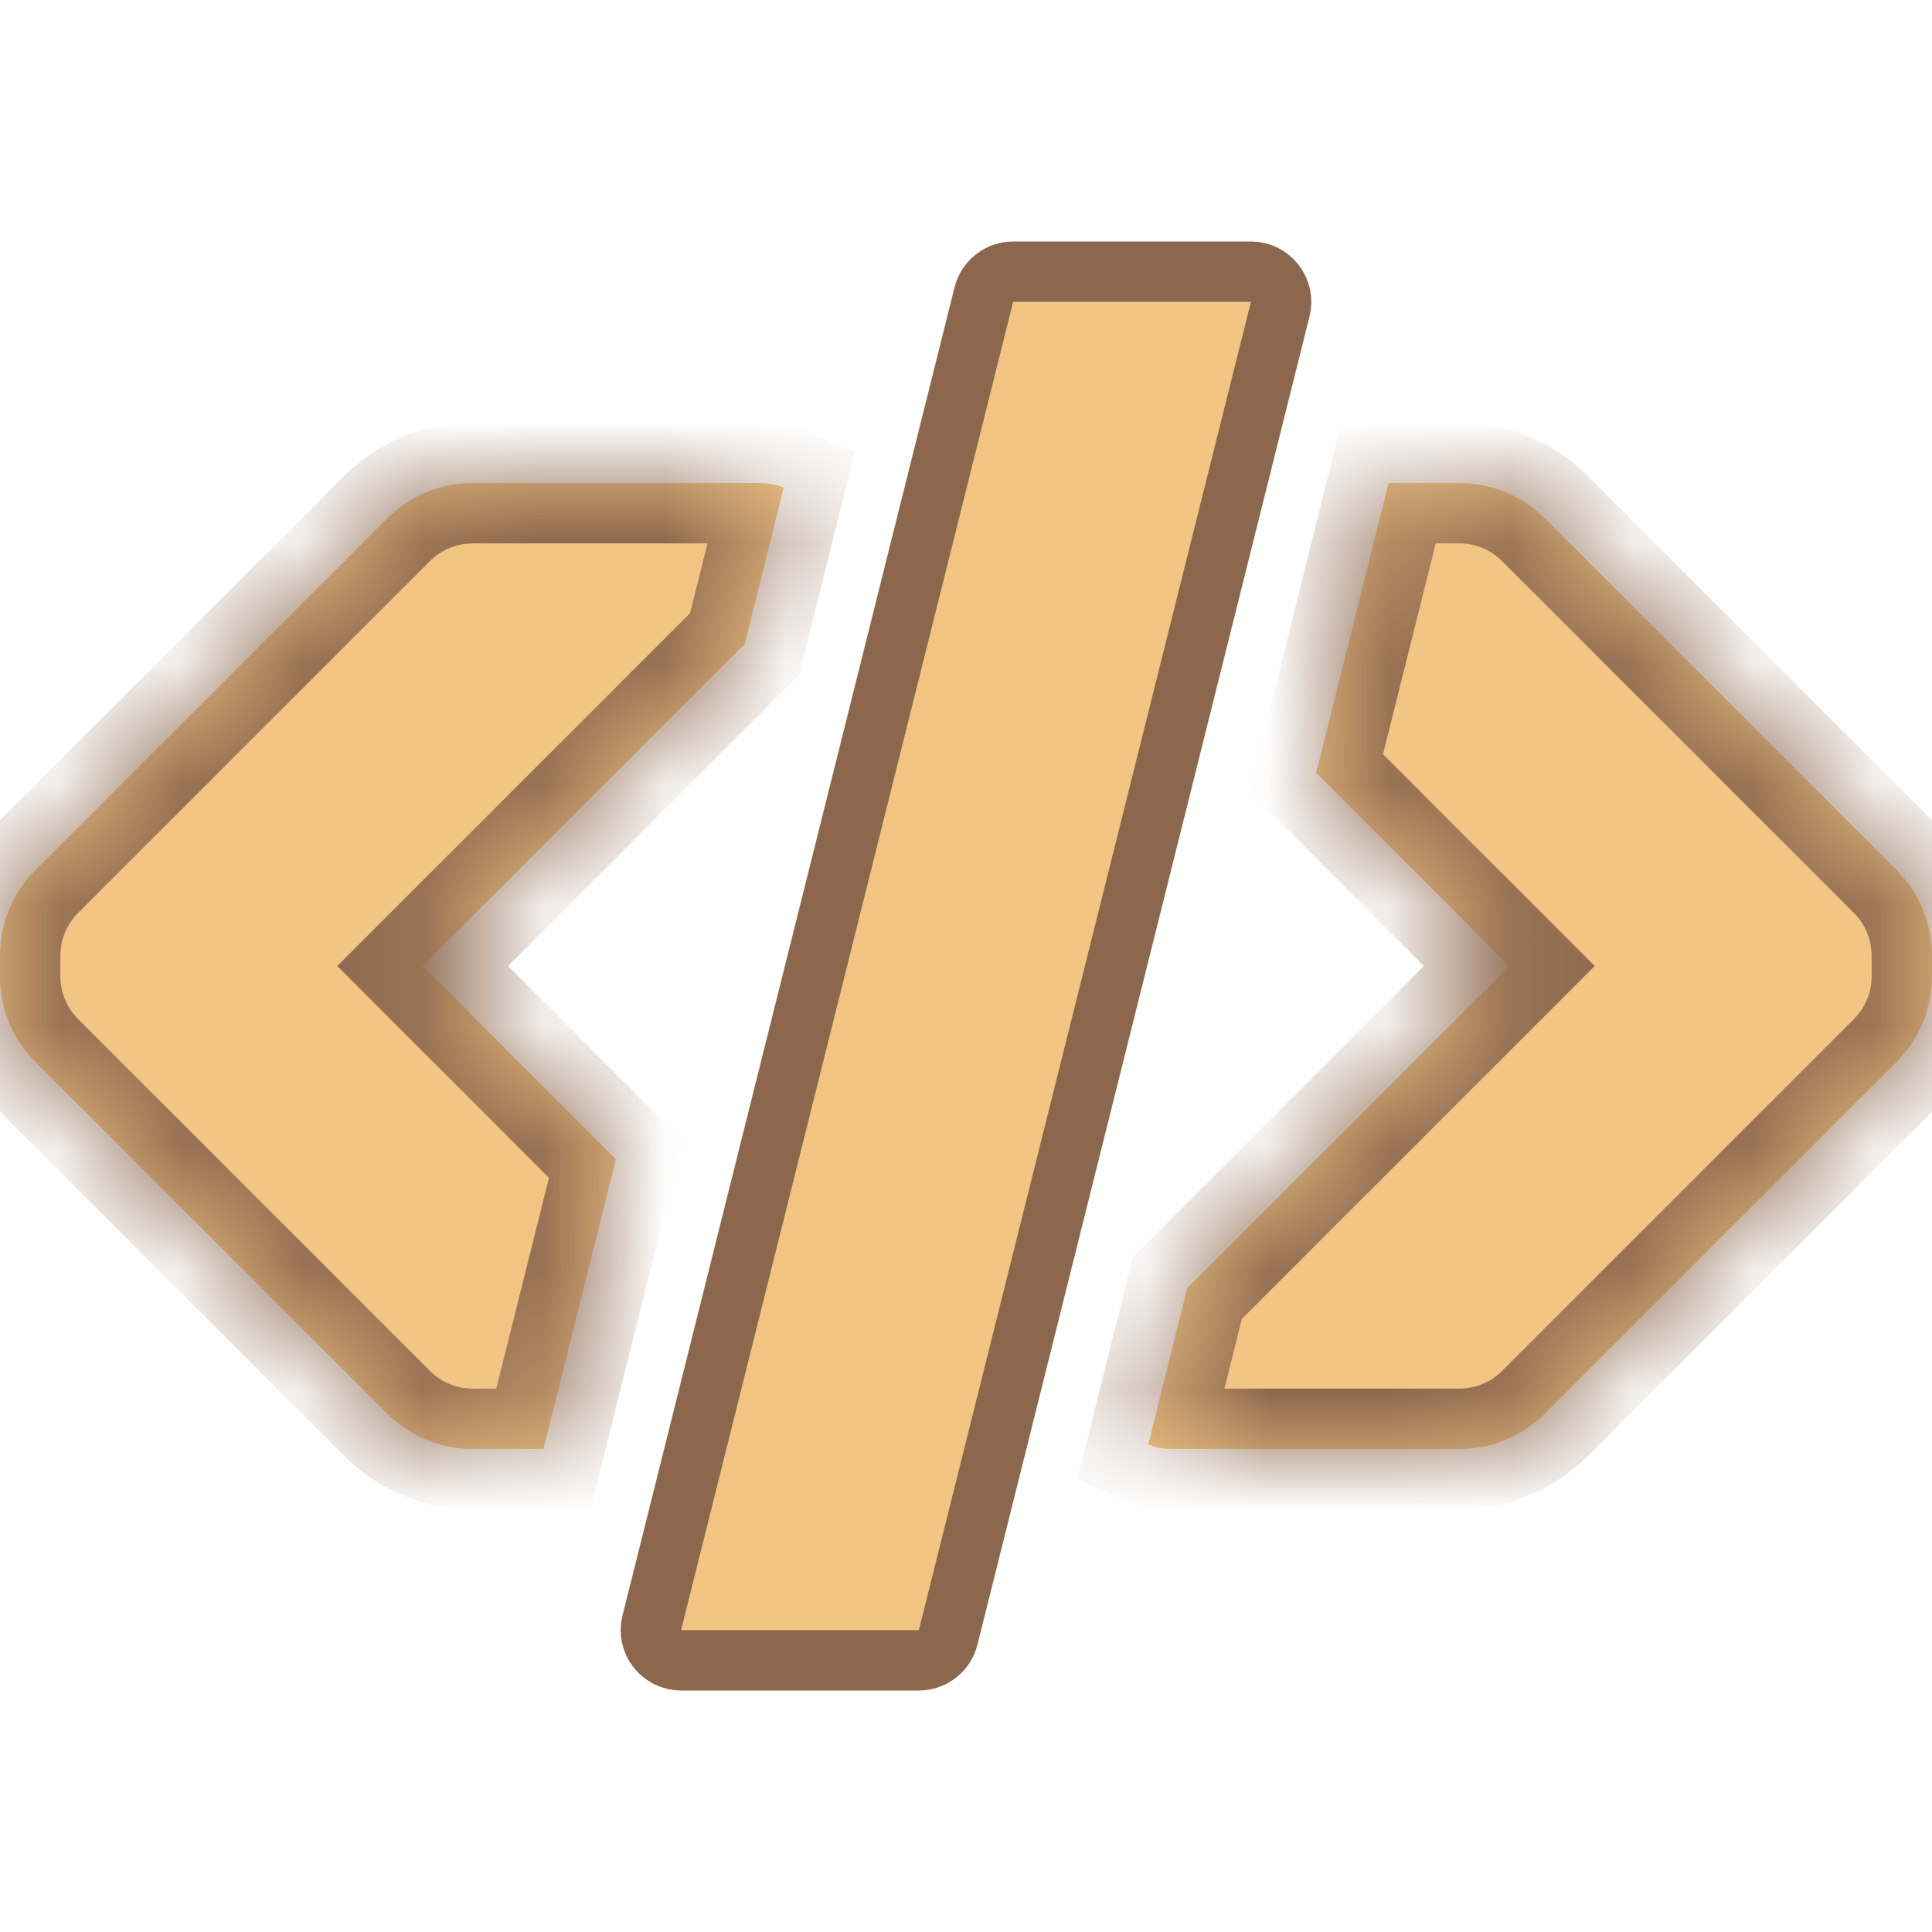 <svg width="16" height="16" viewBox="0 0 16 16" fill="none" xmlns="http://www.w3.org/2000/svg">
<g clip-path="url(#clip0)">
<mask id="path-1-inside-1" fill="white">
<path fill-rule="evenodd" clip-rule="evenodd" d="M6.49 4.039C6.431 4.014 6.365 4 6.293 4H3.914C3.649 4 3.395 4.105 3.207 4.293L0.293 7.207C0.105 7.395 4.57764e-05 7.649 4.57764e-05 7.914V8.086C4.57764e-05 8.351 0.105 8.605 0.293 8.793L3.207 11.707C3.395 11.895 3.649 12 3.914 12H4.5L5.1 9.6L5 9.5L3.5 8L6.167 5.334L6.49 4.039ZM9.51 11.961C9.569 11.986 9.635 12 9.707 12H12.085C12.351 12 12.605 11.895 12.793 11.707L15.707 8.793C15.895 8.605 16 8.351 16 8.086V7.914C16 7.649 15.895 7.395 15.707 7.207L12.793 4.293C12.605 4.105 12.351 4 12.085 4H11.5L10.9 6.4L12.5 8L9.833 10.666L9.51 11.961Z"/>
</mask>
<path fill-rule="evenodd" clip-rule="evenodd" d="M6.49 4.039C6.431 4.014 6.365 4 6.293 4H3.914C3.649 4 3.395 4.105 3.207 4.293L0.293 7.207C0.105 7.395 4.57764e-05 7.649 4.57764e-05 7.914V8.086C4.57764e-05 8.351 0.105 8.605 0.293 8.793L3.207 11.707C3.395 11.895 3.649 12 3.914 12H4.5L5.1 9.6L5 9.5L3.5 8L6.167 5.334L6.49 4.039ZM9.51 11.961C9.569 11.986 9.635 12 9.707 12H12.085C12.351 12 12.605 11.895 12.793 11.707L15.707 8.793C15.895 8.605 16 8.351 16 8.086V7.914C16 7.649 15.895 7.395 15.707 7.207L12.793 4.293C12.605 4.105 12.351 4 12.085 4H11.5L10.9 6.4L12.5 8L9.833 10.666L9.51 11.961Z" fill="#F2C585"/>
<path d="M6.49 4.039L6.975 4.16L7.079 3.745L6.685 3.578L6.49 4.039ZM3.207 4.293L3.561 4.646L3.561 4.646L3.207 4.293ZM0.293 7.207L0.646 7.561L0.646 7.561L0.293 7.207ZM0.293 8.793L-0.061 9.146L-0.061 9.146L0.293 8.793ZM3.207 11.707L3.561 11.354L3.561 11.354L3.207 11.707ZM4.5 12V12.5H4.89L4.985 12.121L4.5 12ZM5.1 9.6L5.585 9.721L5.654 9.447L5.453 9.247L5.1 9.6ZM5 9.5L4.646 9.854L4.646 9.854L5 9.5ZM3.5 8L3.147 7.646L2.793 8L3.147 8.354L3.5 8ZM6.167 5.334L6.52 5.687L6.618 5.589L6.652 5.455L6.167 5.334ZM9.51 11.961L9.025 11.84L8.921 12.255L9.315 12.422L9.51 11.961ZM15.707 8.793L16.061 9.146L16.061 9.146L15.707 8.793ZM15.707 7.207L15.354 7.561L15.354 7.561L15.707 7.207ZM12.793 4.293L12.439 4.646L12.439 4.646L12.793 4.293ZM11.5 4V3.5H11.109L11.014 3.879L11.5 4ZM10.9 6.4L10.415 6.279L10.346 6.553L10.546 6.753L10.9 6.4ZM12.5 8L12.853 8.354L13.207 8L12.853 7.646L12.5 8ZM9.833 10.666L9.48 10.313L9.382 10.411L9.348 10.545L9.833 10.666ZM6.685 3.578C6.563 3.527 6.431 3.5 6.293 3.5V4.5C6.295 4.5 6.296 4.5 6.297 4.5C6.298 4.5 6.298 4.5 6.298 4.5C6.298 4.5 6.298 4.5 6.297 4.5C6.297 4.5 6.297 4.5 6.296 4.5L6.685 3.578ZM6.293 3.5H3.914V4.5H6.293V3.5ZM3.914 3.5C3.517 3.5 3.135 3.658 2.854 3.939L3.561 4.646C3.655 4.553 3.782 4.5 3.914 4.5V3.5ZM2.854 3.939L-0.061 6.854L0.646 7.561L3.561 4.646L2.854 3.939ZM-0.061 6.854C-0.342 7.135 -0.5 7.517 -0.5 7.914H0.5C0.5 7.782 0.553 7.655 0.646 7.561L-0.061 6.854ZM-0.5 7.914V8.086H0.5V7.914H-0.5ZM-0.5 8.086C-0.5 8.483 -0.342 8.865 -0.061 9.146L0.646 8.439C0.553 8.345 0.5 8.218 0.5 8.086H-0.5ZM-0.061 9.146L2.854 12.061L3.561 11.354L0.646 8.439L-0.061 9.146ZM2.854 12.061C3.135 12.342 3.517 12.5 3.914 12.5V11.5C3.782 11.5 3.655 11.447 3.561 11.354L2.854 12.061ZM3.914 12.5H4.5V11.5H3.914V12.5ZM4.985 12.121L5.585 9.721L4.615 9.479L4.015 11.879L4.985 12.121ZM5.453 9.247L5.353 9.146L4.646 9.854L4.746 9.954L5.453 9.247ZM5.353 9.146L3.854 7.646L3.147 8.354L4.646 9.854L5.353 9.146ZM3.854 8.354L6.52 5.687L5.813 4.98L3.147 7.646L3.854 8.354ZM6.652 5.455L6.975 4.16L6.005 3.918L5.681 5.212L6.652 5.455ZM9.315 12.422C9.436 12.473 9.569 12.5 9.707 12.5V11.5C9.705 11.5 9.704 11.5 9.703 11.5C9.703 11.5 9.702 11.5 9.702 11.5C9.702 11.5 9.702 11.5 9.703 11.5C9.703 11.5 9.703 11.5 9.704 11.5L9.315 12.422ZM9.707 12.5H12.085V11.5H9.707V12.5ZM12.085 12.5C12.483 12.5 12.865 12.342 13.146 12.061L12.439 11.354C12.345 11.447 12.218 11.5 12.085 11.5V12.5ZM13.146 12.061L16.061 9.146L15.354 8.439L12.439 11.354L13.146 12.061ZM16.061 9.146C16.342 8.865 16.5 8.483 16.5 8.086H15.5C15.5 8.218 15.447 8.345 15.354 8.439L16.061 9.146ZM16.5 8.086V7.914H15.5V8.086H16.5ZM16.5 7.914C16.5 7.517 16.342 7.135 16.061 6.854L15.354 7.561C15.447 7.655 15.5 7.782 15.5 7.914H16.5ZM16.061 6.854L13.146 3.939L12.439 4.646L15.354 7.561L16.061 6.854ZM13.146 3.939C12.865 3.658 12.483 3.5 12.085 3.5V4.5C12.218 4.5 12.345 4.553 12.439 4.646L13.146 3.939ZM12.085 3.5H11.5V4.5H12.085V3.5ZM11.014 3.879L10.415 6.279L11.385 6.521L11.985 4.121L11.014 3.879ZM10.546 6.753L12.146 8.354L12.853 7.646L11.253 6.046L10.546 6.753ZM12.146 7.646L9.48 10.313L10.187 11.02L12.853 8.354L12.146 7.646ZM9.348 10.545L9.025 11.84L9.995 12.082L10.318 10.788L9.348 10.545Z" fill="#8C674D" mask="url(#path-1-inside-1)"/>
<path d="M8.39 2.25H10.36C10.522 2.25 10.642 2.403 10.602 2.561L7.852 13.561C7.824 13.672 7.724 13.75 7.61 13.75H5.64C5.478 13.75 5.358 13.597 5.398 13.439L8.148 2.439C8.176 2.328 8.276 2.25 8.39 2.25Z" fill="#F2C585" stroke="#8C674D" stroke-width="0.5"/>
</g>
<defs>
<clipPath id="clip0">
<rect width="16" height="16" fill="white"/>
</clipPath>
</defs>
</svg>
